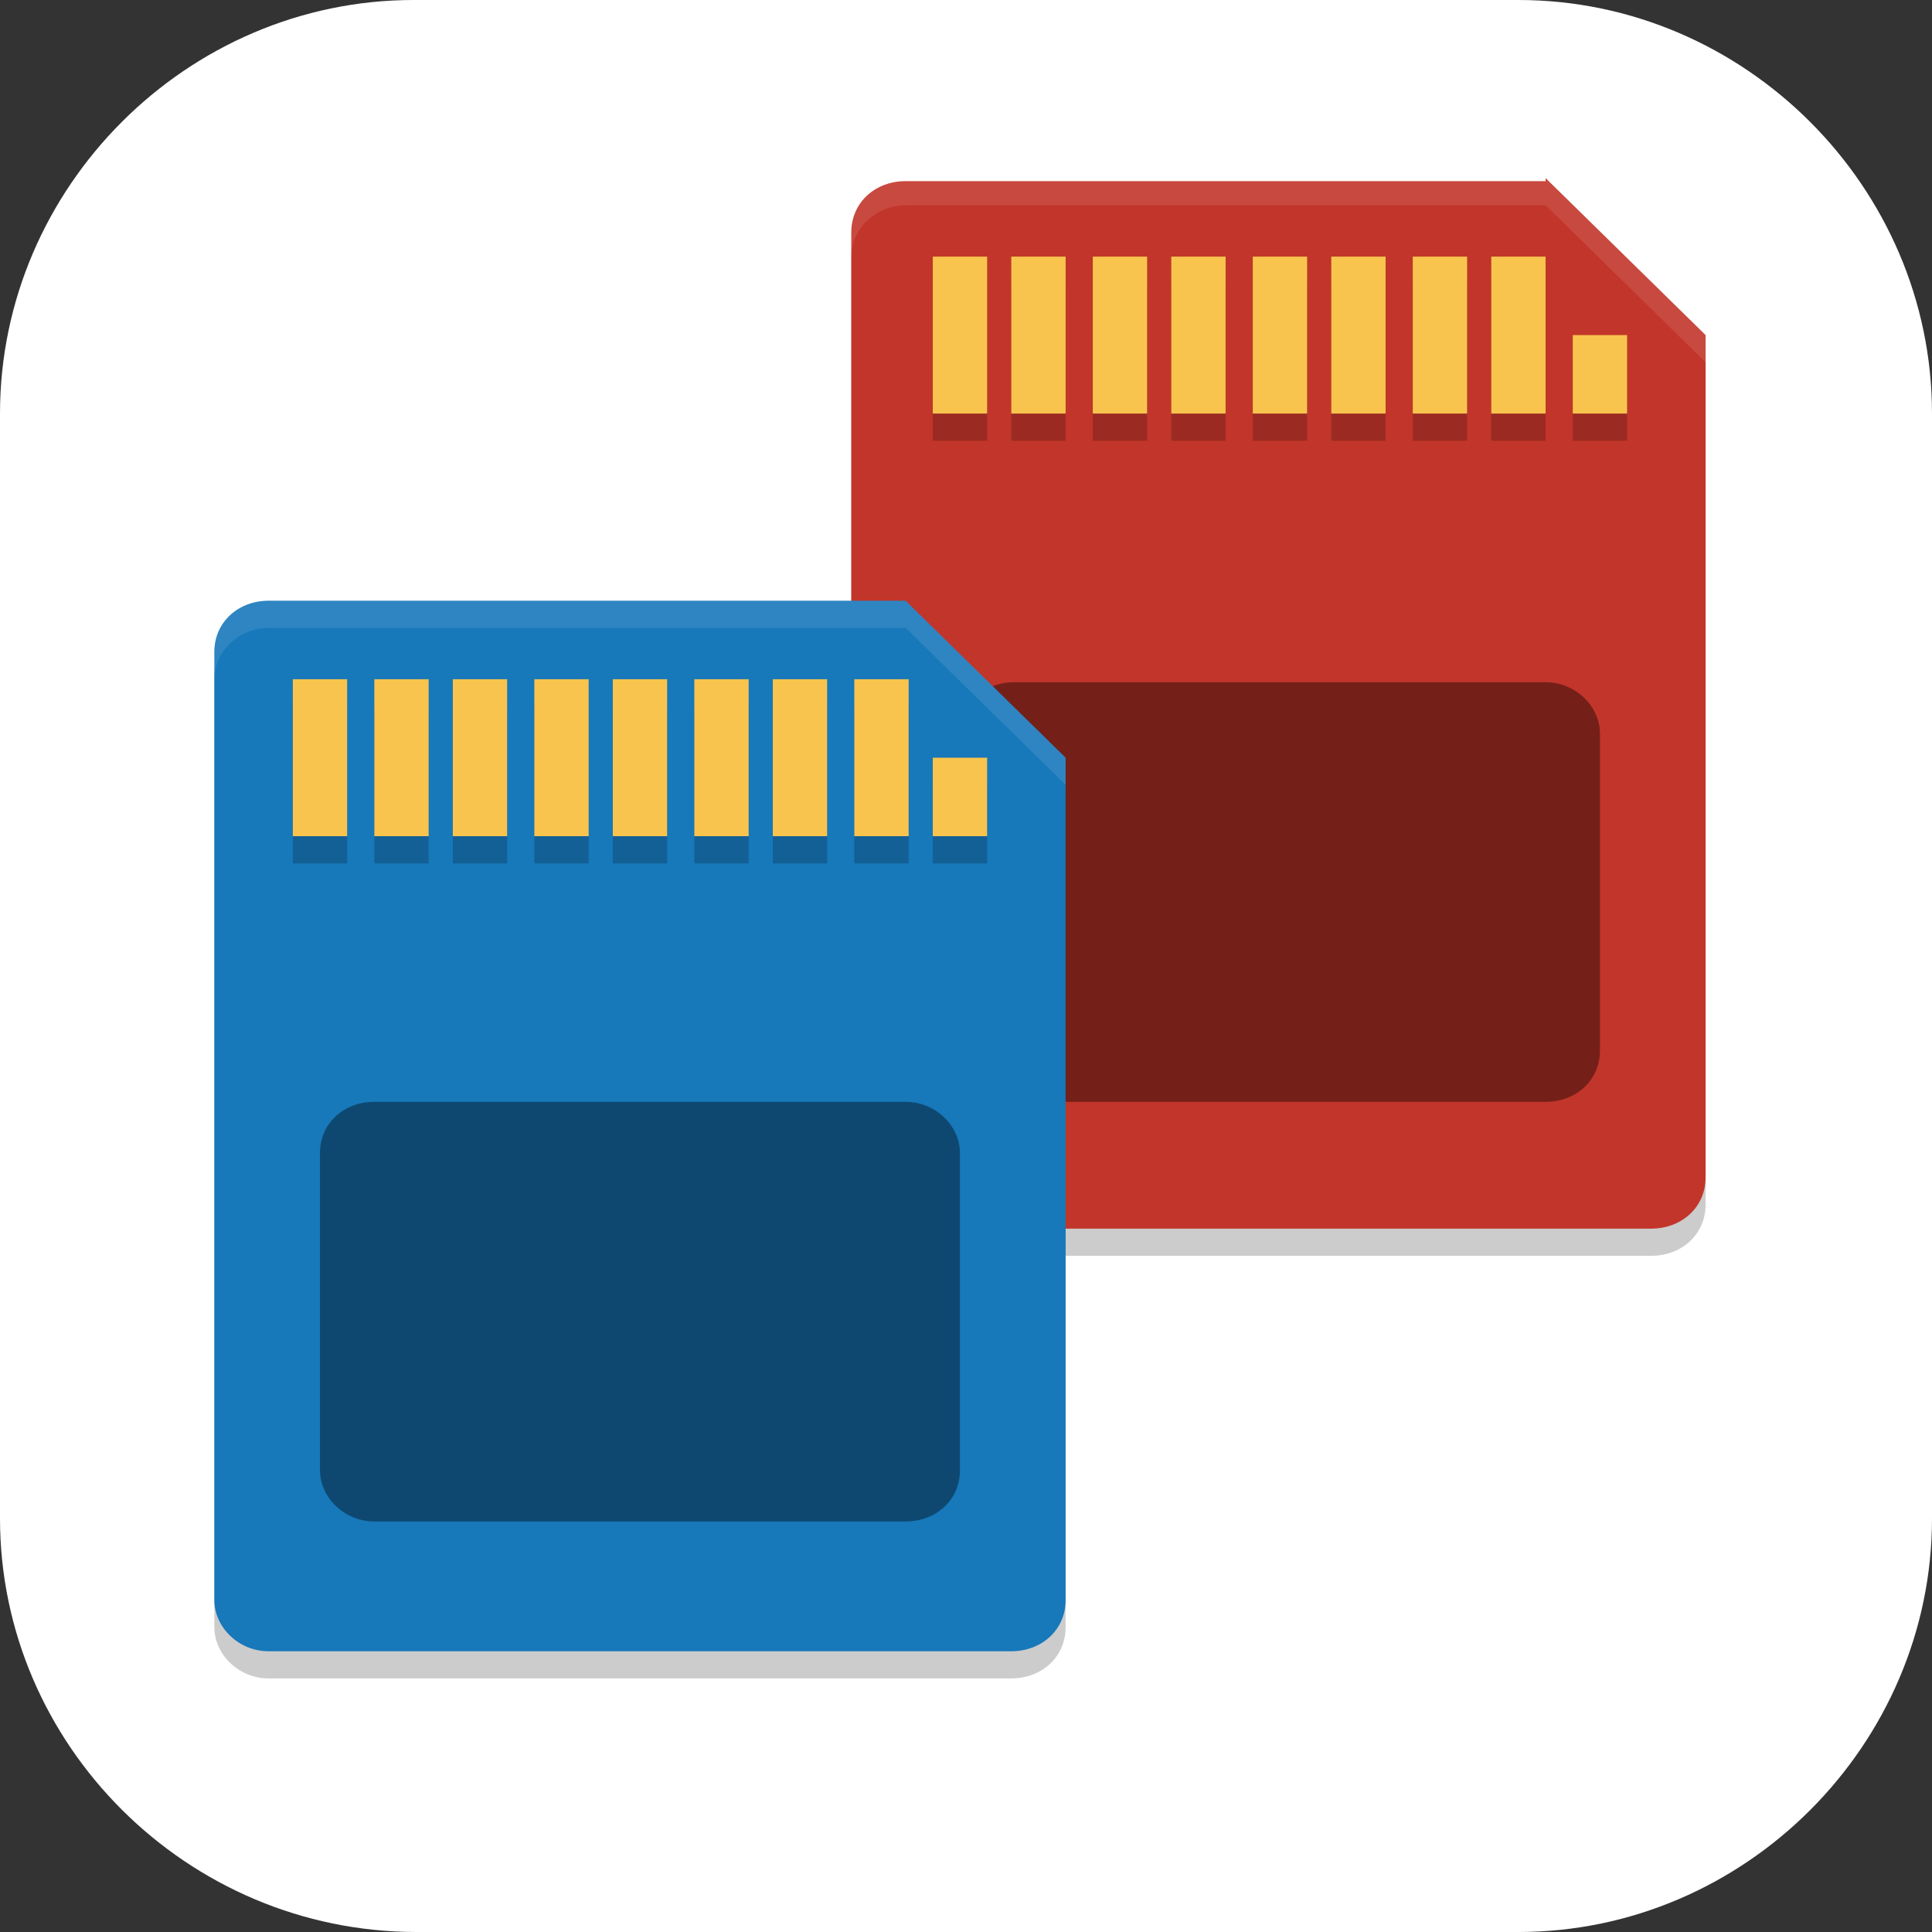<?xml version="1.0" encoding="UTF-8"?>
<svg id="_图层_1" xmlns="http://www.w3.org/2000/svg" version="1.1" viewBox="0 0 64 64" width="16" height="16">
  <rect x="0" y="0" width="64" height="64" fill="#333333" stroke="none"/>
  <!-- Generator: Adobe Illustrator 29.0.1, SVG Export Plug-In . SVG Version: 2.1.0 Build 192)  -->
  <defs>
    <style>
      .st0 {
        fill: #4f4f4f;
      }

      .st1, .st2, .st3, .st4, .st5 {
        display: none;
      }

      .st1, .st2, .st6, .st7, .st8, .st9, .st5, .st10 {
        isolation: isolate;
      }

      .st1, .st11, .st7, .st9, .st5 {
        opacity: .2;
      }

      .st2, .st12, .st9, .st5, .st10 {
        fill: #fff;
      }

      .st2, .st10 {
        opacity: .1;
      }

      .st13 {
        fill: #3f3f3f;
      }

      .st14 {
        fill: none;
        stroke: #7c7c7c;
        stroke-linecap: round;
        stroke-width: 4.2px;
      }

      .st15 {
        fill: #e631a1;
      }

      .st16 {
        fill: #f3af3f;
      }

      .st17 {
        fill: #84c22e;
      }

      .st18 {
        fill: #b3e5fc;
      }

      .st3 {
        fill: #950000;
      }

      .st19 {
        fill: #4c6378;
      }

      .st20 {
        fill: #f8c44e;
      }

      .st6 {
        opacity: .4;
      }

      .st21 {
        fill: #ffd517;
      }

      .st8 {
        opacity: .5;
      }

      .st22 {
        fill: #1778ba;
      }

      .st23 {
        fill: #c2352a;
      }

      .st24 {
        fill: #2297fd;
      }
    </style>
  </defs>
  <path class="st12" d="M50.4,64H13.8c-7.6,0-13.8-6.2-13.8-13.7V13.7C0,6.2,6.2,0,13.7,0h36.6c7.5,0,13.7,6.2,13.7,13.7v36.6c0,7.5-6.2,13.7-13.7,13.7h.1Z"/>
  <g class="st4">
    <path class="st1" d="M3.2,1.1h57.6c1.8,0,3.2,1.4,3.2,3.2v57.6c0,1.8-1.4,3.2-3.2,3.2H3.2c-1.8,0-3.2-1.4-3.2-3.2V4.3C0,2.6,1.4,1.1,3.2,1.1Z"/>
    <path class="st3" d="M3.2,0h57.6c1.8,0,3.2,1.4,3.2,3.2v57.6c0,1.8-1.4,3.2-3.2,3.2H3.2c-1.8,0-3.2-1.4-3.2-3.2V3.2C0,1.4,1.4,0,3.2,0Z"/>
    <path class="st7" d="M25.8,10.3l-20.4.6,20.4.6v-1.1ZM28,10.3v1.1c1.4,0,2.4.3,3.1,1,.7.7,1.5,1.9,2.3,3.8l7.7,17.6-8.7,17.2c-.7,1.5-1.4,2.4-2.1,3-.7.6-1.5.9-2.4.9v1.1h9.4v-1.1c-2,0-3-.7-3-2.1s.3-1.7,1-2.8l7-13.6,6.1,13.6c.6,1.5.9,2.5.9,3.1s-.2,1.1-.7,1.4c-.5.3-1.3.4-2.4.4v1.1h12.4v-1.1c-.9,0-1.7-.4-2.4-1-.7-.7-1.5-2-2.3-3.8l-8.7-19.5,6.9-13.4c1.4-2.6,2.3-4.3,3-4.9.7-.6,1.7-.9,3.1-.9v-1.1h-10.4v1.1c1.1,0,2,.2,2.4.5.4.3.7.8.7,1.6s-.2,1.3-.6,2.5l-6.3,12.1-5.3-12.1c-.4-.9-.6-1.7-.6-2.4,0-1.4,1-2.1,3.1-2.1v-1.1h-13.3ZM25.8,13.1l-20.4.5,24.2.7h0s0,0,0,0h0s0,0,0,0h0s0,0,0,0h0s-.1,0-.1,0h-.1s0,0,0,0h-.1s-.1,0-.1,0h-.1s-.1,0-.1,0h-2.6s0-.8,0-.8ZM30.6,15.7l-25.2.7,25.9.7h0c0-.1-.1-.4-.1-.4v-.3c-.1,0-.3-.3-.3-.3v-.3c-.1,0-.2-.2-.2-.2ZM31.8,18.5l-26.5.7,27.1.7-.7-1.5ZM33,21.3l-27.7.7,28.3.8-.7-1.5ZM34.3,24l-28.9.8,29.6.8-.7-1.6ZM35.5,26.8l-30.1.8,30.8.8-.7-1.7ZM36.7,29.5l-31.3.8,32.1.9-.8-1.7ZM37.9,32.3l-32.5.9,33.1.9v-.2c.1,0-.6-1.5-.6-1.5ZM38,35l-32.6.9,31.7.9.9-1.8ZM36.5,37.9l-31.2.8,30.3.8.8-1.7ZM35.1,40.7l-29.7.8,28.9.8.8-1.6ZM33.7,43.5l-28.3.8,27.5.7.8-1.5ZM32.2,46.3l-26.9.7,26.2.7.7-1.4ZM30.8,49.2l-25.5.7,24.8.7v-.2c0,0,.2-.2.2-.2v-.2c.1,0,.5-.7.5-.7ZM29.1,52l-23.8.7,20.4.5v-.7h2.3s0,0,0,0h.1s0,0,0,0h.1s0,0,0,0h0s0,0,0,0h0s0,0,0,0h0s0,0,0,0h0c0,0,0-.1,0-.1h0c0,0,0-.1,0-.1h0ZM25.8,54.9l-20.4.6,20.4.6v-1.1Z"/>
    <path class="st12" d="M25.8,9.1l-20.4.6,20.4.6v-1.1ZM28,9.1v1.1c1.4,0,2.4.3,3.1,1,.7.7,1.5,1.9,2.3,3.8l7.7,17.6-8.7,17.2c-.7,1.5-1.4,2.4-2.1,3-.7.6-1.5.9-2.4.9v1.1h9.4v-1.1c-2,0-3-.7-3-2.1s.3-1.7,1-2.8l7-13.6,6.1,13.6c.6,1.5.9,2.5.9,3.1s-.2,1.1-.7,1.4c-.5.3-1.3.4-2.4.4v1.1h12.4v-1.1c-.9,0-1.7-.4-2.4-1-.7-.7-1.5-2-2.3-3.8l-8.7-19.5,6.9-13.4c1.4-2.6,2.3-4.3,3-4.9.7-.6,1.7-.9,3.1-.9v-1.1h-10.4v1.1c1.1,0,2,.2,2.4.5.4.3.7.8.7,1.6s-.2,1.3-.6,2.5l-6.3,12.1-5.3-12.1c-.4-.9-.6-1.7-.6-2.4,0-1.4,1-2.1,3.1-2.1v-1.1h-13.3ZM25.8,12l-20.4.5,24.2.7h0s0,0,0,0h0s0,0,0,0h0s0,0,0,0h0s-.1,0-.1,0h-.1s0,0,0,0h-.1s-.1,0-.1,0h-.1s-.1,0-.1,0h-2.6s0-.8,0-.8ZM30.6,14.6l-25.2.7,25.9.7h0c0-.1-.1-.4-.1-.4v-.3c-.1,0-.3-.3-.3-.3v-.3c-.1,0-.2-.2-.2-.2ZM31.8,17.3l-26.5.7,27.1.7-.7-1.5ZM33,20.1l-27.7.7,28.3.8-.7-1.5ZM34.3,22.9l-28.9.8,29.6.8-.7-1.6ZM35.5,25.6l-30.1.8,30.8.8-.7-1.7ZM36.7,28.4l-31.3.8,32.1.9-.8-1.7ZM37.9,31.1l-32.5.9,33.1.9v-.2c.1,0-.6-1.5-.6-1.5ZM38,33.9l-32.6.9,31.7.9.9-1.8ZM36.5,36.7l-31.2.8,30.3.8.8-1.7ZM35.1,39.5l-29.7.8,28.9.8.8-1.6ZM33.7,42.4l-28.3.8,27.5.7.8-1.5ZM32.2,45.2l-26.9.7,26.2.7.7-1.4ZM30.8,48l-25.5.7,24.8.7v-.2c0,0,.2-.2.2-.2v-.2c.1,0,.5-.7.5-.7ZM29.1,50.9l-23.8.7,20.4.5v-.7h2.3s0,0,0,0h.1s0,0,0,0h.1s0,0,0,0h0s0,0,0,0h0s0,0,0,0h0s0,0,0,0h0c0,0,0-.1,0-.1h0c0,0,0-.1,0-.1h0ZM25.8,53.7l-20.4.6,20.4.6v-1.1Z"/>
    <path class="st5" d="M3.2,0C1.4,0,0,1.4,0,3.2v1.1C0,2.6,1.4,1.1,3.2,1.1h57.6c1.8,0,3.2,1.4,3.2,3.2v-1.1c0-1.8-1.4-3.2-3.2-3.2H3.2Z"/>
  </g>
  <g class="st4">
    <path class="st13" d="M61.5,43.7v-23.7c0-9.8-8-17.7-17.8-17.7h-23.7C10.2,2.3,2.3,10.2,2.3,20v23.7c0,9.8,8,17.7,17.8,17.7h23.7c9.8,0,17.8-7.9,17.8-17.7Z"/>
    <path class="st1" d="M19.1,1.1C8.5,1.1,0,9.7,0,20.2v25.5c0,10.6,8.5,19.1,19.1,19.1h25.5c10.6,0,19.1-8.5,19.1-19.1v-25.5c0-10.6-8.5-19.1-19.1-19.1h-25.5ZM19.1,10.2h25.5c5.7,0,10,4.3,10,10v25.5c0,5.7-4.3,10-10,10h-25.5c-5.7,0-10-4.3-10-10v-25.5c0-5.7,4.3-10,10-10Z"/>
    <path class="st10" d="M19.1,0C8.5,0,0,8.5,0,19.1v1.6C0,10.1,8.5,1.6,19.1,1.6h25.5c10.6,0,19.1,8.5,19.1,19.1v-1.6C63.8,8.5,55.3,0,44.7,0h-25.5Z"/>
    <ellipse class="st21" cx="13.3" cy="50.4" rx="7.2" ry="7.2"/>
    <ellipse class="st7" cx="45.6" cy="28.4" rx="6.8" ry="6.8"/>
    <ellipse class="st21" cx="45.6" cy="27.3" rx="6.8" ry="6.8"/>
    <path class="st14" d="M18.5,46.5l8.3-6.2"/>
    <path class="st14" d="M35.8,34l6.9-4.6"/>
    <ellipse class="st7" cx="31.9" cy="37.5" rx="9.1" ry="9.1"/>
    <ellipse class="st18" cx="31.9" cy="36.4" rx="9.1" ry="9.1"/>
    <path class="st14" d="M21.6,12.5l6.2,15.4"/>
    <path class="st19" d="M19.1,0C8.5,0,0,8.5,0,19.1v25.5c0,10.6,8.5,19.1,19.1,19.1h25.5c10.6,0,19.1-8.5,19.1-19.1v-25.5C63.8,8.5,55.3,0,44.7,0h-25.5ZM19.1,9.1h25.5c5.7,0,10,4.3,10,10v25.5c0,5.7-4.3,10-10,10h-25.5c-5.7,0-10-4.3-10-10v-25.5c0-5.7,4.3-10,10-10Z"/>
    <path class="st2" d="M19.1,0C8.5,0,0,8.5,0,19.1v1.1C0,9.7,8.5,1.1,19.1,1.1h25.5c10.6,0,19.1,8.5,19.1,19.1v-1.1C63.8,8.5,55.3,0,44.7,0h-25.5ZM9.1,44.6v1.1c0,5.7,4.3,10,10,10h25.5c5.7,0,10-4.3,10-10v-1.1c0,5.7-4.3,10-10,10h-25.5c-5.7,0-10-4.3-10-10Z"/>
    <ellipse class="st7" cx="21.6" cy="13.6" rx="8" ry="8"/>
    <ellipse class="st21" cx="21.6" cy="12.5" rx="8" ry="8"/>
    <ellipse class="st7" cx="49" cy="52.3" rx="8" ry="8"/>
    <ellipse class="st21" cx="49" cy="51.2" rx="8" ry="8"/>
    <path class="st9" d="M21.6,4.5c-4.4,0-8,3.6-8,8,0,.2,0,.3,0,.5.3-4.1,3.8-7.3,7.9-7.3,4.2,0,7.6,3.2,7.9,7.4,0-.2,0-.4,0-.6,0-4.4-3.6-8-8-8ZM45.6,20.5c-3.8,0-6.8,3.1-6.8,6.8,0,.2,0,.4,0,.6.3-3.5,3.3-6.2,6.8-6.2,3.6,0,6.5,2.7,6.8,6.3,0-.2,0-.4,0-.6,0-3.8-3.1-6.8-6.8-6.8ZM49,43.2c-4.4,0-8,3.6-8,8,0,.2,0,.3,0,.5.3-4.1,3.8-7.3,7.9-7.3,4.2,0,7.6,3.2,7.9,7.4,0-.2,0-.4,0-.6,0-4.4-3.6-8-8-8Z"/>
    <path class="st14" d="M37.7,41.9l5.6,4.6"/>
  </g>
  <g class="st4">
    <path class="st24" d="M10.8,21.9h29.1c1.3,0,2.4,1.1,2.4,2.4v28.4c0,1.3-1.1,2.4-2.4,2.4H10.8c-1.3,0-2.4-1.1-2.4-2.4v-28.4c0-1.3,1.1-2.4,2.4-2.4Z"/>
    <path class="st7" d="M28.3,46.3h-7.5l-1.2,3.2h-4.8l6.9-18.9h5.7l6.9,18.9h-4.8l-1.2-3.2h0ZM22,42.4h5.1l-2.5-7.4-2.5,7.4Z"/>
    <path class="st12" d="M28.3,45.5h-7.5l-1.2,3.2h-4.8l6.9-18.9h5.7l6.9,18.9h-4.8l-1.2-3.2h0ZM22,41.6h5.1l-2.5-7.4-2.5,7.4Z"/>
    <path class="st9" d="M10.8,21.9c-1.3,0-2.4,1.1-2.4,2.4v.8c0-1.3,1.1-2.4,2.4-2.4h29.1c1.3,0,2.4,1.1,2.4,2.4v-.8c0-1.3-1.1-2.4-2.4-2.4H10.8Z"/>
    <path class="st16" d="M25.4,7.7h29.1c1.3,0,2.4,1.1,2.4,2.4v28.4c0,1.3-1.1,2.4-2.4,2.4h-29.1c-1.3,0-2.4-1.1-2.4-2.4V10c0-1.3,1.1-2.4,2.4-2.4Z"/>
    <path class="st7" d="M32.6,16.3v18.9h8.4c2.6,0,4.6-.4,5.8-1.3,1.3-.9,1.9-2.3,1.9-4.1s-.3-2.2-.9-3c-.6-.8-1.4-1.5-2.5-1.8.9-.3,1.5-.7,1.9-1.3.4-.7.7-1.4.7-2.4,0-1.8-.6-3-1.8-3.8-1.2-.8-3.2-1.2-5.9-1.2h-7.6ZM37.5,19.5h2.6c.7,0,1.3.2,1.7.5.4.3.6.8.6,1.5s-.2,1.1-.6,1.5c-.4.3-.9.5-1.7.5h-2.6v-3.9ZM37.5,27.4h2.8c1,0,1.7.2,2.2.6.5.4.7,1,.7,1.8s-.2,1.4-.7,1.8c-.5.4-1.2.6-2.1.6h-2.8v-4.7Z"/>
    <path class="st12" d="M32.6,15.5v18.9h8.4c2.6,0,4.6-.4,5.8-1.3,1.3-.9,1.9-2.3,1.9-4.1s-.3-2.2-.9-3c-.6-.8-1.4-1.5-2.5-1.8.9-.3,1.5-.7,1.9-1.3.4-.7.7-1.4.7-2.4,0-1.8-.6-3-1.8-3.8-1.2-.8-3.2-1.2-5.9-1.2h-7.6ZM37.5,18.7h2.6c.7,0,1.3.2,1.7.5.4.3.6.8.6,1.5s-.2,1.1-.6,1.5c-.4.3-.9.5-1.7.5h-2.6v-3.9ZM37.5,26.6h2.8c1,0,1.7.2,2.2.6.5.4.7,1,.7,1.8s-.2,1.4-.7,1.8c-.5.4-1.2.6-2.1.6h-2.8v-4.7Z"/>
    <path class="st9" d="M25.4,7.7c-1.3,0-2.4,1.1-2.4,2.4v.8c0-1.3,1.1-2.4,2.4-2.4h29.1c1.3,0,2.4,1.1,2.4,2.4v-.8c0-1.3-1.1-2.4-2.4-2.4h-29.1Z"/>
    <path class="st7" d="M8.4,52.6v.8c0,1.3,1.1,2.4,2.4,2.4h29.1c1.3,0,2.4-1.1,2.4-2.4v-.8c0,1.3-1.1,2.4-2.4,2.4H10.8c-1.3,0-2.4-1.1-2.4-2.4Z"/>
    <path class="st8" d="M23,38.4v.8c0,1.3,1.1,2.4,2.4,2.4h29.1c1.3,0,2.4-1.1,2.4-2.4v-.8c0,1.3-1.1,2.4-2.4,2.4h-29.1c-1.3,0-2.4-1.1-2.4-2.4Z"/>
  </g>
  <g class="st4">
    <path class="st1" d="M4.8,1.1h54.4c2.7,0,4.8,2.1,4.8,4.8v54.3c0,2.6-2.1,4.8-4.8,4.8H4.8c-2.7,0-4.8-2.1-4.8-4.8V5.9C0,3.3,2.1,1.1,4.8,1.1Z"/>
    <path class="st15" d="M49.5,0h-17.5v63.9h17.8c7.9,0,14.2-6.4,14.2-14.2V14.5c0-8-6.5-14.5-14.5-14.5Z"/>
    <path class="st0" d="M14.7,0h17.3v63.9H14.1c-7.8,0-14.1-6.3-14.1-14.1V14.7C0,6.6,6.6,0,14.7,0Z"/>
    <path class="st10" d="M32,31.9v31.9H14.3c-7.9,0-14.3-6.4-14.3-14.3v-17.6h32Z"/>
    <path class="st7" d="M15.4,9.1c-.8,0-1.9.3-3.9,1-.2,0-.2,0-.4.1v.5c1.5-.4,1.7-.4,2-.4.8,0,1,.3,1.5,2.4l1,4.3-2.8,4.1c-.7,1.1-1.3,1.7-1.7,1.7s-.5-.1-.9-.3c-.4-.2-.8-.4-1.1-.4-.7,0-1.1.5-1.1,1.2s.6,1.5,1.7,1.5,1.5-.3,3.1-2.4c.9-1.2,1.7-2.2,3-4.2l1,4.2c.4,1.8.9,2.4,2,2.4s2.2-.8,4.1-4l-.5-.3c-.3.3-.4.5-.7,1-.8,1.1-1.2,1.4-1.6,1.4s-.8-.5-1-1.4c-.1-.4-.1-.5-.1-.6-.8-3.6-1.2-5.2-1.2-5.8,1.5-2.8,2.7-4.3,3.3-4.3s.5.1.8.3c.4.2.6.3.9.3.7,0,1.1-.5,1.1-1.3s-.6-1.3-1.4-1.3c-1.5,0-2.7,1.3-5.1,5.1l-.4-1.9c-.5-2.4-.8-3.1-1.8-3.1ZM40,26.2v3.4h16v-3.4h-16ZM40,36.5v3.4h16v-3.4h-16ZM16.1,41.1c-2.4,0-4.3.7-5.8,2-1.5,1.3-2.2,2.9-2.2,4.8s.5,3.1,1.6,4.2c1.1,1.1,2.2,1.8,3.5,2v.8s-2.8,0-2.8,0c-.7,0-1.2-.1-1.5-.3-.3-.2-.5-.6-.5-1.1h-.5v3.6h6.3l-.2-3.5c-1.2-.4-2-1.2-2.5-2.2-.4-1-.6-2.2-.6-3.5s.5-3.2,1.4-4.3c1-1.1,2.2-1.7,3.6-1.7s2.6.5,3.6,1.6c1,1.1,1.5,2.6,1.5,4.6,0,3-1,4.9-3.1,5.5l-.3,3.5h6.3v-3.6h-.5c0,.4-.1.8-.4,1-.2.3-.7.4-1.5.4h-2.9v-.8c1.7-.4,2.9-1.2,3.8-2.3.9-1.1,1.4-2.5,1.4-4.1s-.7-3.6-2.2-4.8c-1.5-1.3-3.3-1.9-5.7-1.9Z"/>
    <path class="st12" d="M15.4,8c-.8,0-1.9.3-3.9,1-.2,0-.2,0-.4.1v.5c1.5-.4,1.7-.4,2-.4.8,0,1,.3,1.5,2.4l1,4.3-2.8,4.1c-.7,1.1-1.3,1.7-1.7,1.7s-.5-.1-.9-.3c-.4-.2-.8-.4-1.1-.4-.7,0-1.1.5-1.1,1.2s.6,1.5,1.7,1.5,1.5-.3,3.1-2.4c.9-1.2,1.7-2.2,3-4.2l1,4.2c.4,1.8.9,2.4,2,2.4s2.2-.8,4.1-4l-.5-.3c-.3.3-.4.5-.7,1-.8,1.1-1.2,1.4-1.6,1.4s-.8-.5-1-1.4c-.1-.4-.1-.5-.1-.6-.8-3.6-1.2-5.2-1.2-5.8,1.5-2.8,2.7-4.3,3.3-4.3s.5.1.8.3c.4.2.6.3.9.3.7,0,1.1-.5,1.1-1.3s-.6-1.3-1.4-1.3c-1.5,0-2.7,1.3-5.1,5.1l-.4-1.9c-.5-2.4-.8-3.1-1.8-3.1ZM40,25.1v3.4h16v-3.4h-16ZM40,35.4v3.4h16v-3.4h-16ZM16.1,39.9c-2.4,0-4.3.7-5.8,2-1.5,1.3-2.2,2.9-2.2,4.8s.5,3.1,1.6,4.2c1.1,1.1,2.2,1.8,3.5,2v.8s-2.8,0-2.8,0c-.7,0-1.2-.1-1.5-.3-.3-.2-.5-.6-.5-1.1h-.5v3.6h6.3l-.2-3.5c-1.2-.4-2-1.2-2.5-2.2-.4-1-.6-2.2-.6-3.5s.5-3.2,1.4-4.3c1-1.1,2.2-1.7,3.6-1.7s2.6.5,3.6,1.6c1,1.1,1.5,2.6,1.5,4.6,0,3-1,4.9-3.1,5.5l-.3,3.5h6.3v-3.6h-.5c0,.4-.1.8-.4,1-.2.3-.7.4-1.5.4h-2.9v-.8c1.7-.4,2.9-1.2,3.8-2.3.9-1.1,1.4-2.5,1.4-4.1s-.7-3.6-2.2-4.8c-1.5-1.3-3.3-1.9-5.7-1.9Z"/>
    <path class="st2" d="M4.8,0C2.1,0,0,2.1,0,4.8v1.1C0,3.3,2.1,1.1,4.8,1.1h54.4c2.7,0,4.8,2.1,4.8,4.8v-1.1c0-2.7-2.1-4.8-4.8-4.8H4.8Z"/>
  </g>
  <g class="st4">
    <path class="st7" d="M9.2,1.7C7.4,1.7,0,12,0,13.7v15.5h28.7V1.1l-19.5.6ZM35.3,1.1v28.2h28.7v-14.7c0-1.7-9.9-13.4-11.7-13.4h-17ZM0,35.7v17.5c-.1,1.7,2.7,10.5,11.6,10.6h17.1v-28.2H0ZM35.3,35.7v28.2l17.2.2c9.5,0,11.2-9.9,11.2-11.7l.3-16.7h-28.7Z"/>
    <path class="st17" d="M12.7,0C6.6,0,.1,7.3,0,12.1v16h28.7V0H12.7ZM35.3,0v28.2h28.7v-14.5c-.2-5.2-5.2-13.8-12.7-13.6h-16ZM0,34.7v16.1c.1,6,5.7,12,9.3,12.1h19.4v-28.2H0ZM35.3,34.7v28.2l20.8-.4c3.1,0,7.7-6.7,7.9-11.6v-16.1h-28.7Z"/>
    <path class="st5" d="M3.2,0C1.4,0,0,1.4,0,3.1v1.1C0,2.5,1.4,1.1,3.2,1.1h25.5V0H3.2ZM35.3,0v1.1h25.5c1.8,0,3.2,1.4,3.2,3.1v-1.1c0-1.7-1.4-3.1-3.2-3.1h-25.5ZM0,34.7v1.1h28.7v-1.1H0ZM35.3,34.7v1.1h28.7v-1.1h-28.7Z"/>
    <path class="st7" d="M16.3,14.1c-1.7,0-3.1,1.4-3.1,3.1v26.3c0,1.7,1.4,3.1,3.1,3.1h31.3c1.7,0,3.1-1.4,3.1-3.1v-21.9c0-1.7-1.4-3.1-3.1-3.1h-18.9v-1.2c0-1.7-1.4-3.1-3.1-3.1h-9.3Z"/>
    <path class="st12" d="M16.4,17.3h31.3c1.7,0,3.1,1.4,3.1,3.1v21.9c0,1.7-1.4,3.1-3.1,3.1h-31.3c-1.7,0-3.1-1.4-3.1-3.1v-21.9c0-1.7,1.4-3.1,3.1-3.1Z"/>
    <path class="st12" d="M16.3,13h9.3c1.7,0,3.1,1.4,3.1,3.1v4.6c0,1.7-1.4,3.1-3.1,3.1h-9.3c-1.7,0-3.1-1.4-3.1-3.1v-4.6c0-1.7,1.4-3.1,3.1-3.1Z"/>
  </g>
  <g>
    <path class="st7" d="M51.2,6.8l5.3,5.2v27.9c0,1-.8,1.7-1.8,1.7h-24.7c-1,0-1.8-.8-1.8-1.7V8.5c0-1,.8-1.7,1.8-1.7h21.2Z"/>
    <path class="st23" d="M51.2,5.9l5.3,5.2v27.9c0,1-.8,1.7-1.8,1.7h-24.7c-1,0-1.8-.8-1.8-1.7V7.7c0-1,.8-1.7,1.8-1.7h21.2Z"/>
    <path class="st6" d="M51.2,36.5h-17.6c-1,0-1.8-.8-1.8-1.7v-10.5c0-1,.8-1.7,1.8-1.7h17.6c1,0,1.8.8,1.8,1.7v10.5c0,1-.8,1.7-1.8,1.7Z"/>
    <g class="st11">
      <rect x="41.5" y="9.4" width="1.8" height="5.2"/>
      <rect x="38.8" y="9.4" width="1.8" height="5.2"/>
      <rect x="36.2" y="9.4" width="1.8" height="5.2"/>
      <rect x="33.5" y="9.4" width="1.8" height="5.2"/>
      <rect x="30.9" y="9.4" width="1.8" height="5.2"/>
      <rect x="52.1" y="12" width="1.8" height="2.6"/>
      <rect x="46.8" y="9.4" width="1.8" height="5.2"/>
      <rect x="44.1" y="9.4" width="1.8" height="5.2"/>
      <rect x="49.4" y="9.4" width="1.8" height="5.2"/>
    </g>
    <g>
      <rect class="st20" x="41.5" y="8.5" width="1.8" height="5.2"/>
      <rect class="st20" x="38.8" y="8.5" width="1.8" height="5.2"/>
      <rect class="st20" x="36.2" y="8.5" width="1.8" height="5.2"/>
      <rect class="st20" x="33.5" y="8.5" width="1.8" height="5.2"/>
      <rect class="st20" x="30.9" y="8.5" width="1.8" height="5.2"/>
      <rect class="st20" x="52.1" y="11.1" width="1.8" height="2.6"/>
      <rect class="st20" x="46.8" y="8.5" width="1.8" height="5.2"/>
      <rect class="st20" x="44.1" y="8.5" width="1.8" height="5.2"/>
      <rect class="st20" x="49.4" y="8.5" width="1.8" height="5.2"/>
    </g>
    <path class="st10" d="M51.2,5.9l5.3,5.2v.9l-5.3-5.2h-21.2c-1,0-1.8.8-1.8,1.7v-.9c0-1,.8-1.7,1.8-1.7h21.2Z"/>
    <path class="st7" d="M30,20.8l5.3,5.2v27.9c0,1-.8,1.7-1.8,1.7H8.9c-1,0-1.8-.8-1.8-1.7v-31.4c0-1,.8-1.7,1.8-1.7h21.2Z"/>
    <path class="st22" d="M30,19.9l5.3,5.2v27.9c0,1-.8,1.7-1.8,1.7H8.9c-1,0-1.8-.8-1.8-1.7v-31.4c0-1,.8-1.7,1.8-1.7h21.2Z"/>
    <path class="st6" d="M30,50.4H12.4c-1,0-1.8-.8-1.8-1.7v-10.5c0-1,.8-1.7,1.8-1.7h17.6c1,0,1.8.8,1.8,1.7v10.5c0,1-.8,1.7-1.8,1.7Z"/>
    <g class="st11">
      <rect x="20.3" y="23.4" width="1.8" height="5.2"/>
      <rect x="17.7" y="23.4" width="1.8" height="5.2"/>
      <rect x="15" y="23.4" width="1.8" height="5.2"/>
      <rect x="12.4" y="23.4" width="1.8" height="5.2"/>
      <rect x="9.7" y="23.4" width="1.8" height="5.2"/>
      <rect x="30.9" y="26" width="1.8" height="2.6"/>
      <rect x="25.6" y="23.4" width="1.8" height="5.2"/>
      <rect x="23" y="23.4" width="1.8" height="5.2"/>
      <rect x="28.3" y="23.4" width="1.8" height="5.2"/>
    </g>
    <g>
      <rect class="st20" x="20.3" y="22.5" width="1.8" height="5.2"/>
      <rect class="st20" x="17.7" y="22.5" width="1.8" height="5.2"/>
      <rect class="st20" x="15" y="22.5" width="1.8" height="5.2"/>
      <rect class="st20" x="12.4" y="22.5" width="1.8" height="5.2"/>
      <rect class="st20" x="9.7" y="22.5" width="1.8" height="5.2"/>
      <rect class="st20" x="30.9" y="25.1" width="1.8" height="2.6"/>
      <rect class="st20" x="25.6" y="22.5" width="1.8" height="5.2"/>
      <rect class="st20" x="23" y="22.5" width="1.8" height="5.2"/>
      <rect class="st20" x="28.3" y="22.5" width="1.8" height="5.2"/>
    </g>
    <path class="st10" d="M30,19.9l5.3,5.2v.9l-5.3-5.2H8.9c-1,0-1.8.8-1.8,1.7v-.9c0-1,.8-1.7,1.8-1.7h21.2Z"/>
  </g>
</svg>